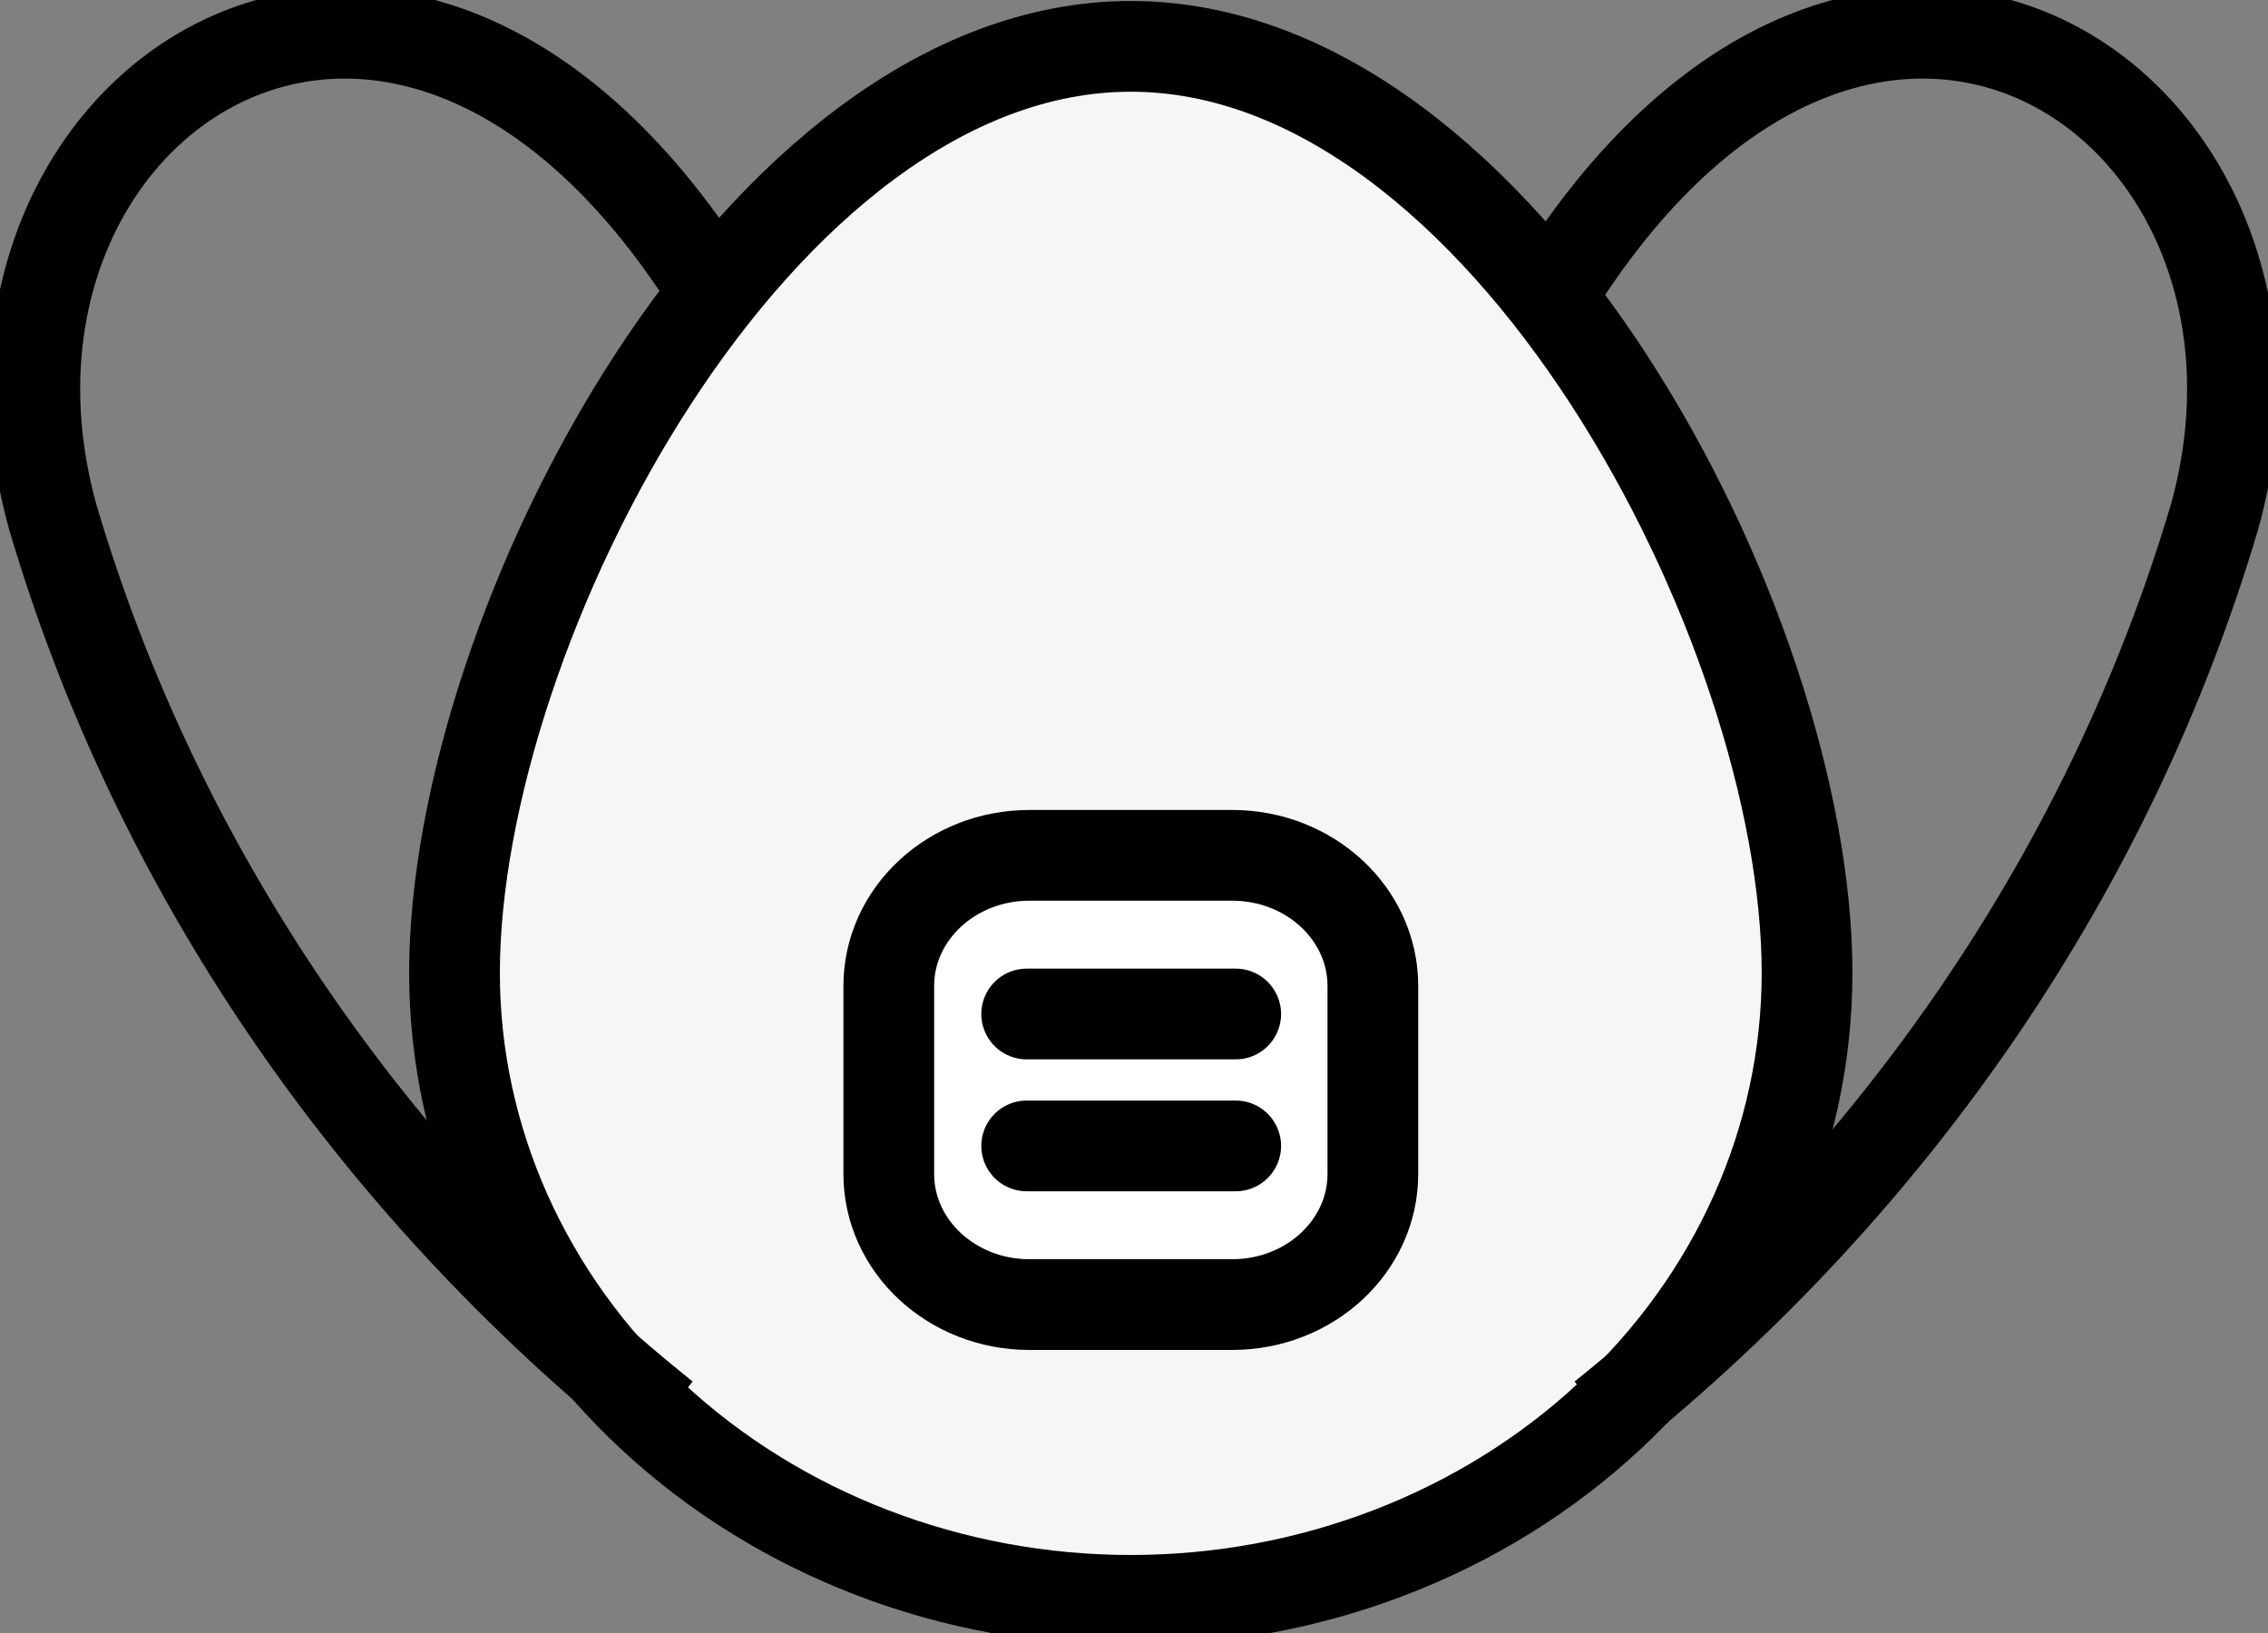 <svg width="25" height="18" viewBox="0 0 25 18" fill="none" xmlns="http://www.w3.org/2000/svg">
<rect x="0" y="0" width="25" height="18" fill="#808080" stroke="none"/>
<g clip-path="url(#clip0_3_181)">
<path d="M19.919 10.724C19.919 6.902 16.576 0.511 12.465 0.511C8.354 0.511 5.01 6.902 5.01 10.724C5.01 12.558 5.796 14.317 7.194 15.614C8.592 16.912 10.488 17.64 12.465 17.64C14.442 17.64 16.338 16.912 17.736 15.614C19.134 14.317 19.919 12.558 19.919 10.724Z" fill="#F6F6F6" stroke="black" stroke-miterlimit="10"/>
<path d="M13.582 9.428H11.348C10.491 9.428 9.797 10.073 9.797 10.868V12.94C9.797 13.735 10.491 14.38 11.348 14.38H13.582C14.439 14.38 15.133 13.735 15.133 12.94V10.868C15.133 10.073 14.439 9.428 13.582 9.428Z" fill="white" stroke="black" stroke-miterlimit="10"/>
<path d="M11.317 11.177H13.621" stroke="black" stroke-miterlimit="10" stroke-linecap="round"/>
<path d="M11.317 12.631H13.621" stroke="black" stroke-miterlimit="10" stroke-linecap="round"/>
<path d="M17.08 3.282C20.54 -2.346 25.683 1.123 24.41 5.7C23.267 9.551 20.922 13.001 17.67 15.618" stroke="black" stroke-miterlimit="10"/>
<path d="M7.912 3.282C4.452 -2.346 -0.691 1.123 0.582 5.7C1.719 9.553 4.066 13.005 7.322 15.618" stroke="black" stroke-miterlimit="10"/>
</g>
<defs>
<clipPath id="clip0_3_181">
<rect width="25" height="18" fill="white"/>
</clipPath>
</defs>
</svg>
